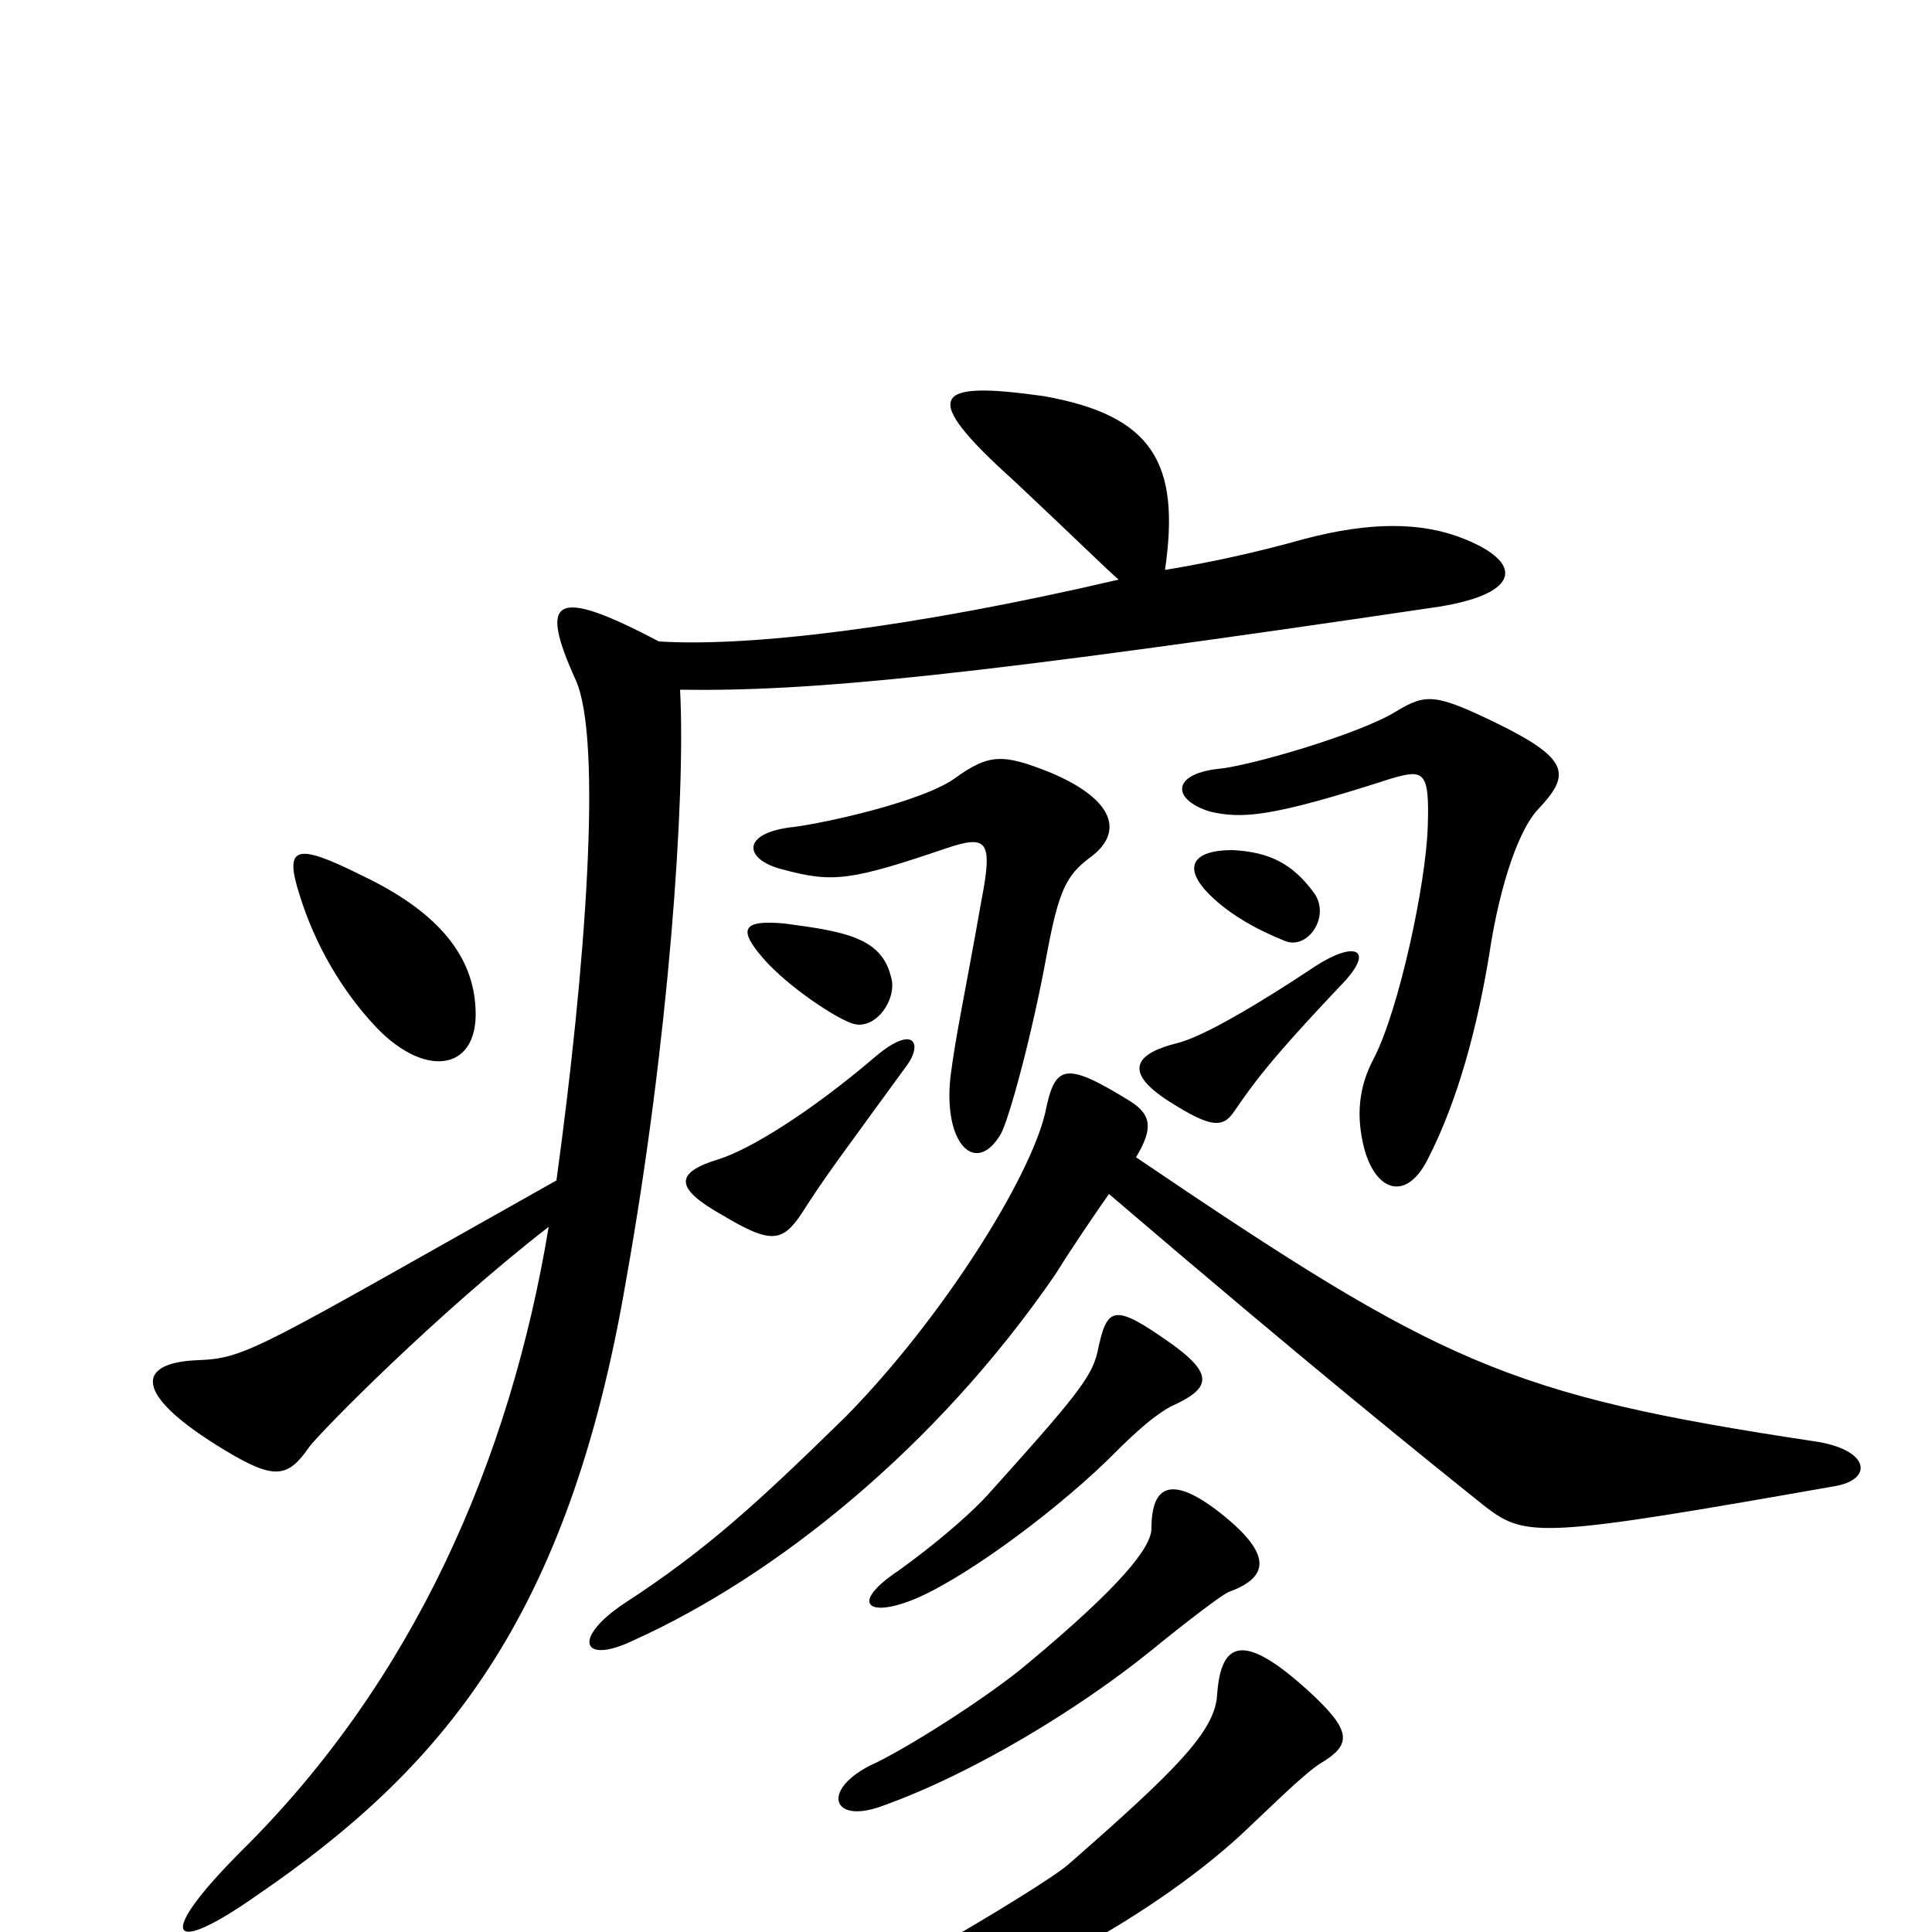 <svg xmlns="http://www.w3.org/2000/svg" viewBox="0 -1000 1000 1000">
	<path fill="#000000" d="M680 -538C669 -553 657 -559 638 -560C617 -560 612 -551 626 -537C636 -527 650 -519 665 -513C677 -508 689 -526 680 -538ZM796 -581C813 -599 813 -607 774 -626C743 -641 738 -641 723 -632C704 -620 645 -603 630 -602C606 -599 607 -586 626 -580C643 -576 658 -577 720 -597C737 -602 740 -601 739 -572C738 -542 724 -477 711 -452C703 -437 702 -422 706 -406C712 -383 728 -378 739 -400C755 -431 765 -470 771 -507C775 -534 784 -568 796 -581ZM564 -556C582 -569 577 -586 544 -600C519 -610 512 -610 494 -597C477 -585 427 -574 411 -572C383 -569 385 -555 405 -550C431 -543 440 -544 490 -561C511 -568 514 -565 508 -534C499 -483 495 -466 492 -443C488 -408 505 -391 518 -413C522 -420 534 -463 542 -507C548 -539 552 -547 564 -556ZM246 -480C244 -507 225 -529 187 -547C153 -564 147 -562 155 -537C163 -511 177 -487 195 -468C221 -441 249 -446 246 -480ZM461 -495C456 -515 436 -518 406 -522C384 -524 382 -519 395 -504C408 -489 434 -472 442 -470C454 -467 465 -484 461 -495ZM695 -491C712 -509 701 -513 681 -500C651 -480 622 -463 609 -460C589 -455 580 -446 605 -430C627 -416 633 -416 639 -425C648 -438 656 -450 695 -491ZM469 -448C478 -460 473 -470 453 -453C419 -424 388 -405 372 -400C349 -393 349 -385 374 -371C399 -356 405 -357 415 -372C427 -391 437 -404 469 -448ZM758 -721C736 -730 709 -730 675 -721C650 -714 627 -709 603 -705C611 -760 597 -785 540 -795C483 -803 475 -796 525 -751C558 -720 571 -707 579 -700C472 -675 387 -665 341 -668C286 -697 279 -690 298 -648C312 -617 303 -498 288 -389C135 -303 128 -297 103 -296C71 -295 67 -279 117 -249C142 -234 149 -235 160 -251C166 -259 226 -320 284 -365C264 -244 214 -130 125 -42C81 2 86 14 133 -19C228 -84 294 -161 324 -337C346 -460 355 -587 352 -643C420 -642 502 -650 745 -686C788 -693 788 -709 758 -721ZM951 -231C970 -235 967 -250 939 -254C780 -278 746 -294 588 -401C597 -416 596 -423 585 -430C551 -451 546 -449 541 -424C533 -390 488 -318 438 -267C392 -222 366 -198 323 -170C296 -152 301 -138 328 -151C401 -184 484 -250 546 -340C556 -356 567 -372 574 -382C678 -293 739 -244 769 -220C790 -204 798 -204 951 -231ZM607 -304C576 -326 573 -324 568 -300C565 -287 556 -276 511 -226C499 -213 479 -197 465 -187C441 -171 448 -163 470 -171C495 -180 543 -215 573 -244C583 -254 595 -266 606 -272C626 -281 629 -288 607 -304ZM636 -176C658 -184 657 -196 634 -215C607 -237 596 -232 596 -209C596 -199 580 -179 532 -139C512 -122 468 -94 450 -86C425 -73 431 -56 456 -65C504 -82 559 -116 595 -145C601 -150 631 -174 636 -176ZM683 -87C700 -97 700 -104 677 -125C644 -155 632 -151 630 -123C629 -104 609 -84 553 -35C538 -22 430 41 398 53C356 68 362 78 402 69C509 43 595 -7 642 -50C658 -65 674 -81 683 -87Z"/>
</svg>